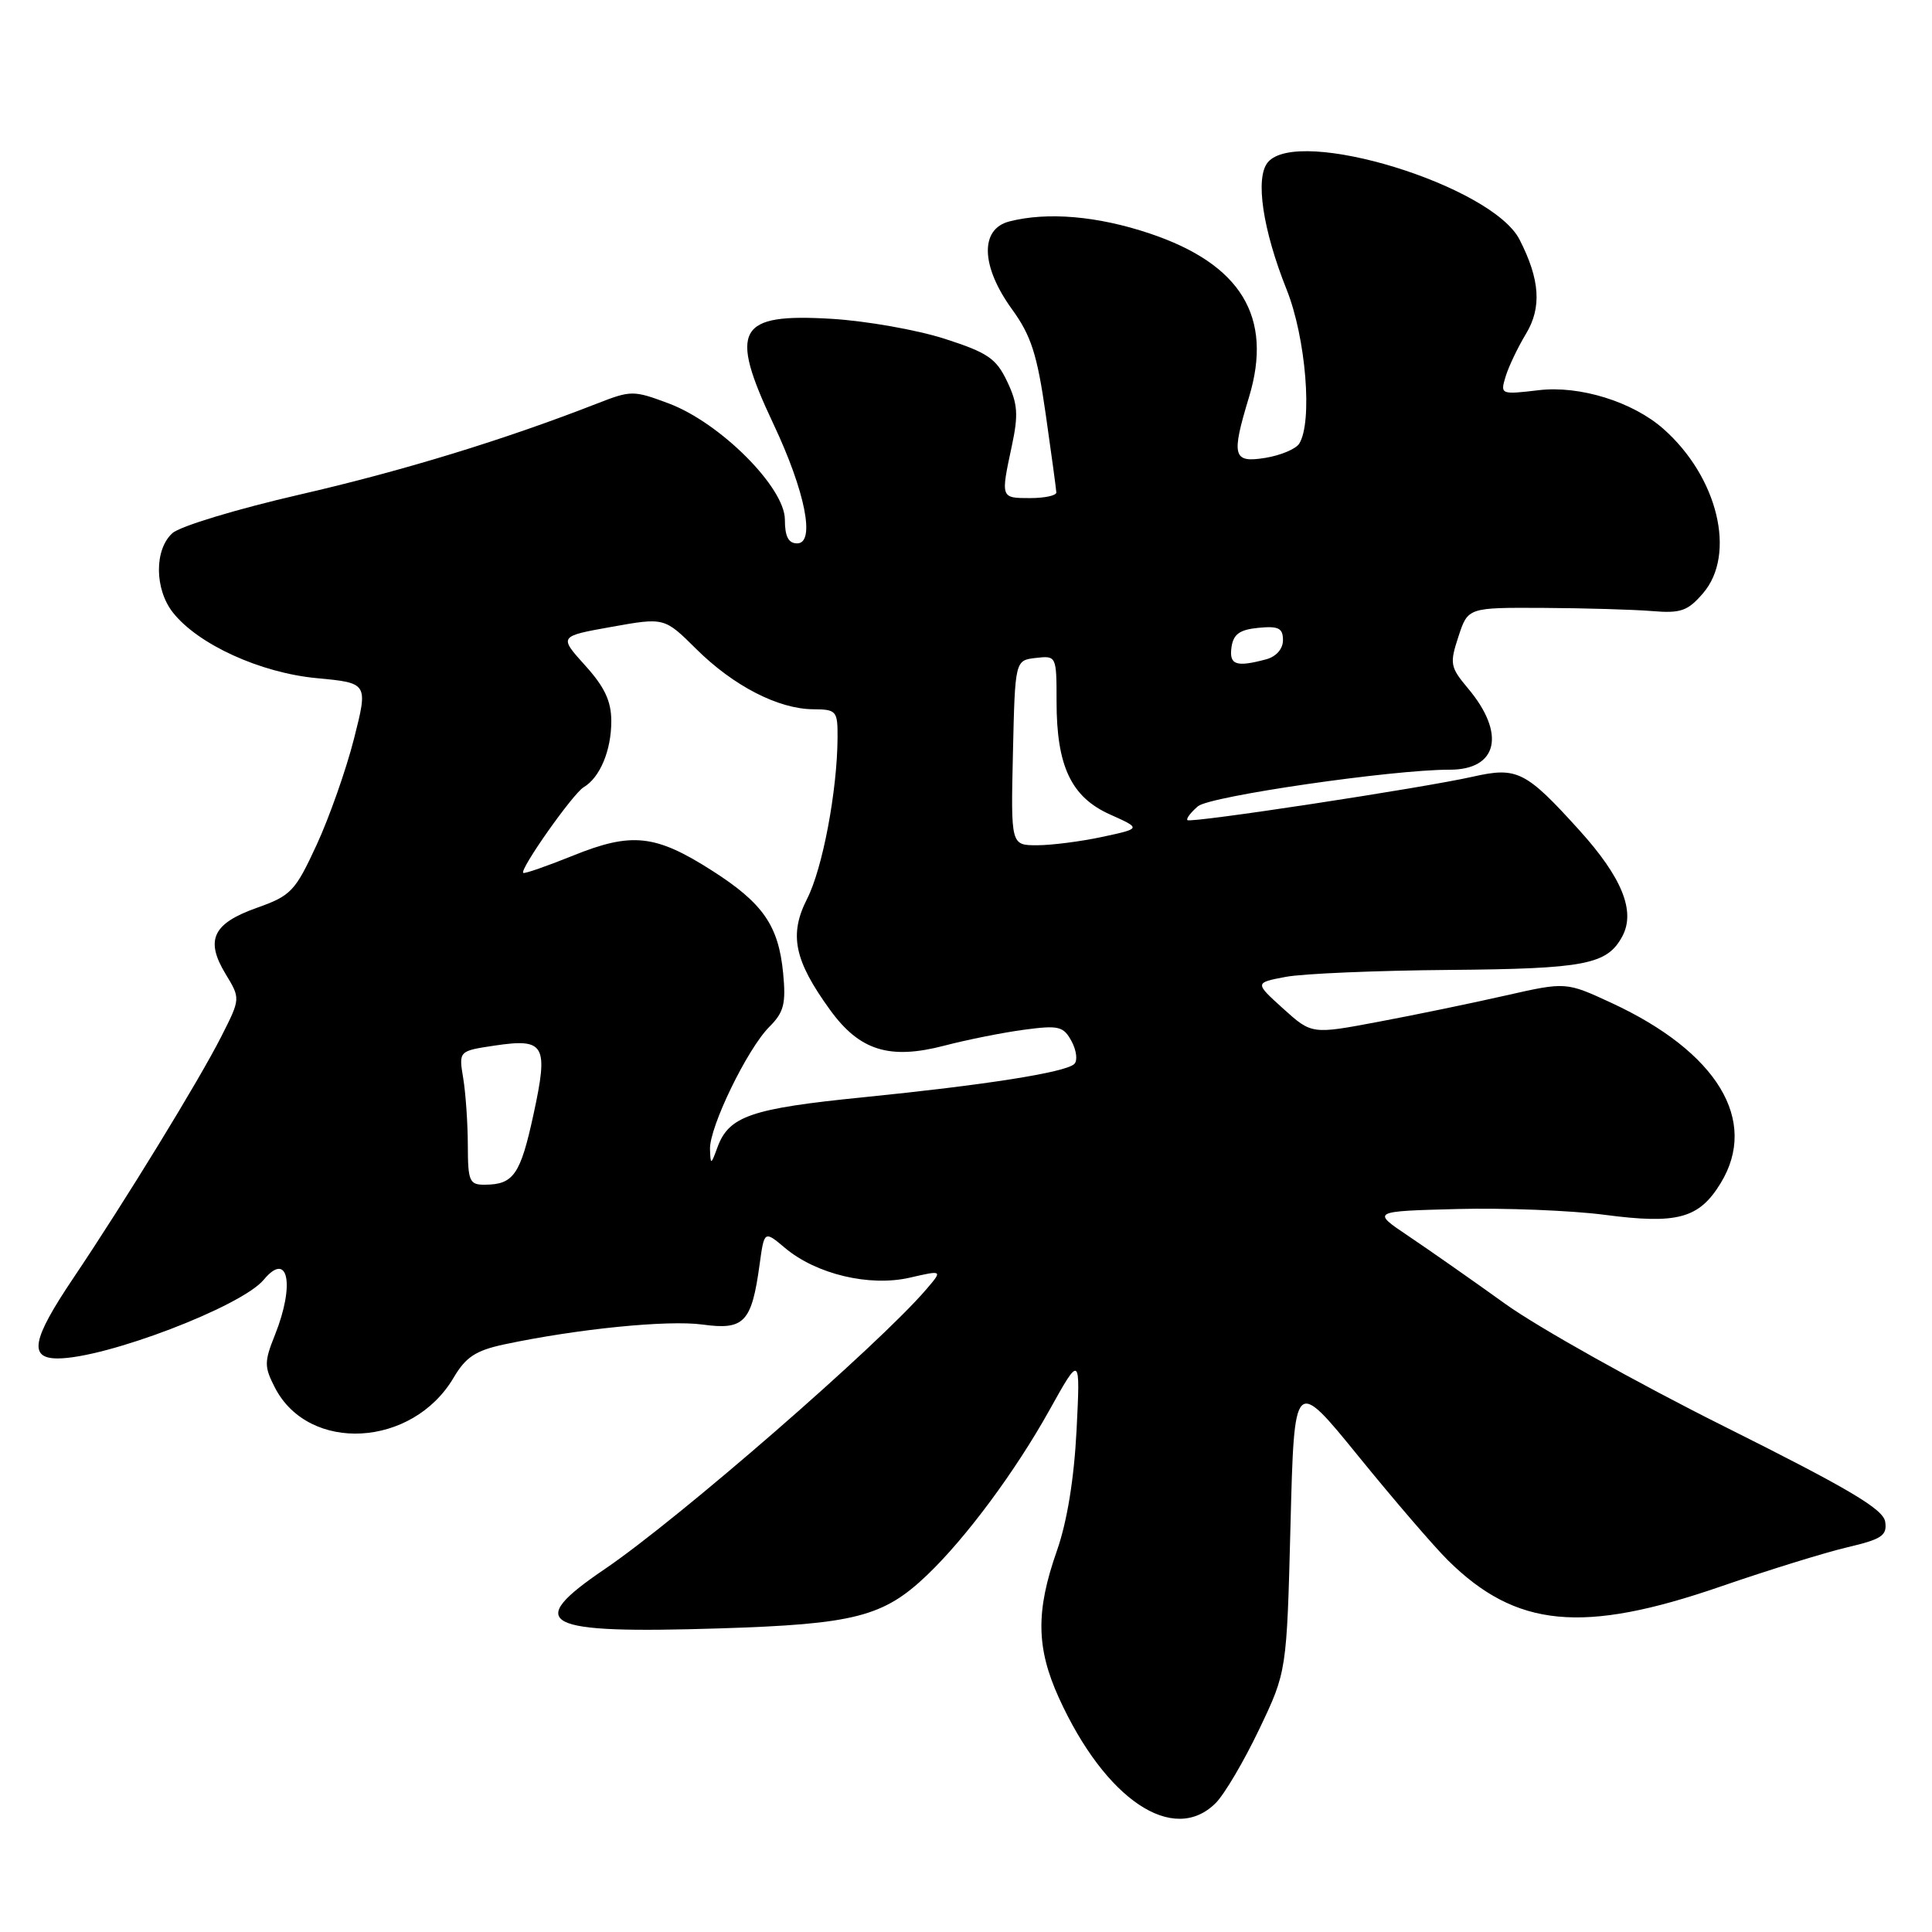 <?xml version="1.0" encoding="UTF-8" standalone="no"?>
<!DOCTYPE svg PUBLIC "-//W3C//DTD SVG 1.1//EN" "http://www.w3.org/Graphics/SVG/1.1/DTD/svg11.dtd" >
<svg xmlns="http://www.w3.org/2000/svg" xmlns:xlink="http://www.w3.org/1999/xlink" version="1.1" viewBox="0 0 256 256">
 <g >
 <path fill="currentColor"
d=" M 161.09 238.91 C 162.25 237.75 164.83 233.37 166.84 229.16 C 170.50 221.50 170.50 221.50 171.00 202.00 C 171.50 182.50 171.50 182.50 180.00 192.96 C 184.68 198.72 190.01 204.92 191.86 206.75 C 200.89 215.68 209.70 216.53 228.00 210.22 C 234.32 208.04 241.89 205.70 244.80 205.02 C 249.34 203.95 250.07 203.47 249.80 201.65 C 249.56 199.97 245.04 197.29 228.47 189.01 C 216.90 183.23 203.85 175.92 199.47 172.78 C 195.09 169.63 189.30 165.58 186.62 163.78 C 181.74 160.50 181.74 160.50 193.12 160.20 C 199.38 160.04 208.16 160.39 212.63 160.97 C 222.27 162.24 225.14 161.46 228.00 156.77 C 233.06 148.48 227.56 139.40 213.55 132.90 C 207.50 130.10 207.50 130.10 199.50 131.91 C 195.10 132.91 187.52 134.48 182.66 135.39 C 173.81 137.06 173.81 137.06 170.02 133.64 C 166.24 130.22 166.24 130.22 170.37 129.44 C 172.64 129.01 182.38 128.60 192.00 128.52 C 210.07 128.37 212.96 127.81 214.97 124.06 C 216.74 120.74 214.93 116.27 209.28 110.02 C 202.17 102.16 201.03 101.59 195.18 102.91 C 188.55 104.41 157.77 109.10 157.34 108.67 C 157.15 108.48 157.78 107.65 158.74 106.83 C 160.33 105.49 184.58 101.97 192.06 101.99 C 198.48 102.01 199.57 97.20 194.49 91.18 C 192.16 88.40 192.07 87.93 193.25 84.35 C 194.51 80.50 194.51 80.50 204.51 80.55 C 210.00 80.58 216.48 80.77 218.91 80.97 C 222.70 81.29 223.64 80.96 225.66 78.61 C 230.10 73.45 227.63 63.20 220.40 56.82 C 216.34 53.24 209.32 51.06 203.91 51.70 C 198.84 52.30 198.78 52.27 199.50 49.90 C 199.90 48.58 201.11 46.04 202.19 44.25 C 204.31 40.76 204.06 37.04 201.35 31.75 C 197.69 24.59 171.99 16.70 167.99 21.51 C 166.29 23.56 167.31 30.43 170.49 38.38 C 173.04 44.76 173.95 55.95 172.15 58.79 C 171.71 59.49 169.69 60.34 167.67 60.67 C 163.36 61.37 163.12 60.47 165.50 52.62 C 168.72 42.01 164.45 34.99 152.32 30.93 C 145.43 28.62 138.79 28.05 133.75 29.34 C 129.82 30.34 129.96 35.27 134.09 40.97 C 136.63 44.47 137.43 46.96 138.56 54.87 C 139.32 60.16 139.95 64.84 139.97 65.25 C 139.99 65.66 138.43 66.00 136.50 66.00 C 132.58 66.00 132.59 66.02 134.07 59.10 C 134.96 54.94 134.86 53.51 133.46 50.56 C 132.00 47.49 130.89 46.73 125.14 44.88 C 121.49 43.71 114.79 42.53 110.25 42.25 C 97.70 41.49 96.53 43.56 102.47 56.15 C 106.70 65.11 108.07 72.00 105.63 72.00 C 104.47 72.00 104.00 71.09 104.00 68.85 C 104.00 64.59 95.44 56.03 88.64 53.47 C 83.95 51.71 83.63 51.71 79.14 53.46 C 66.81 58.28 53.35 62.40 39.69 65.54 C 31.43 67.44 23.85 69.73 22.84 70.65 C 20.44 72.82 20.47 78.06 22.91 81.16 C 26.23 85.38 34.50 89.16 41.98 89.86 C 48.78 90.50 48.78 90.50 46.90 97.91 C 45.86 101.99 43.64 108.30 41.96 111.94 C 39.11 118.11 38.57 118.68 34.01 120.30 C 28.18 122.37 27.16 124.56 29.90 129.07 C 31.87 132.32 31.87 132.32 29.31 137.37 C 26.40 143.12 16.58 159.15 9.66 169.44 C 4.25 177.49 3.77 180.00 7.64 180.00 C 14.00 180.00 31.99 173.13 34.94 169.58 C 38.18 165.67 39.11 170.19 36.43 176.89 C 35.00 180.47 35.00 181.09 36.44 183.89 C 40.93 192.56 54.65 191.79 60.10 182.56 C 61.72 179.81 63.03 178.95 66.81 178.14 C 76.51 176.08 88.50 174.88 93.09 175.51 C 98.61 176.27 99.60 175.23 100.65 167.56 C 101.27 163.05 101.27 163.05 104.02 165.36 C 108.15 168.84 115.21 170.52 120.54 169.30 C 124.93 168.29 124.93 168.29 122.69 170.90 C 116.36 178.27 89.92 201.27 80.12 207.92 C 69.32 215.25 71.76 216.51 95.36 215.77 C 113.24 215.21 117.06 214.23 122.85 208.70 C 127.99 203.79 134.52 194.99 139.05 186.86 C 143.15 179.50 143.15 179.50 142.65 189.50 C 142.32 195.97 141.40 201.62 140.04 205.50 C 137.23 213.49 137.30 218.36 140.32 225.00 C 146.46 238.48 155.48 244.52 161.09 238.91 Z  M 61.99 151.75 C 61.98 148.86 61.71 144.87 61.38 142.88 C 60.78 139.26 60.78 139.26 65.51 138.55 C 72.21 137.55 72.70 138.40 70.69 147.67 C 68.96 155.65 68.05 156.96 64.25 156.98 C 62.20 157.00 62.00 156.53 61.99 151.75 Z  M 94.08 152.27 C 93.98 149.37 99.02 138.98 101.95 136.05 C 103.87 134.13 104.16 133.00 103.77 128.94 C 103.16 122.65 101.11 119.68 94.38 115.38 C 86.86 110.57 83.72 110.23 75.96 113.36 C 72.46 114.77 69.48 115.81 69.33 115.66 C 68.85 115.18 75.93 105.14 77.34 104.31 C 79.50 103.03 81.00 99.44 81.00 95.57 C 81.00 92.91 80.12 91.03 77.52 88.16 C 74.05 84.31 74.05 84.31 81.05 83.06 C 88.04 81.81 88.04 81.81 92.27 86.01 C 97.18 90.88 103.13 93.95 107.75 93.98 C 110.84 94.00 111.00 94.19 110.98 97.75 C 110.94 104.79 109.00 115.08 106.94 119.11 C 104.53 123.85 105.23 127.26 109.99 133.82 C 113.89 139.21 117.85 140.45 125.11 138.56 C 128.16 137.76 132.94 136.81 135.73 136.44 C 140.31 135.83 140.92 135.99 142.00 137.99 C 142.65 139.21 142.81 140.57 142.34 140.99 C 141.14 142.11 130.56 143.77 114.34 145.40 C 99.55 146.88 96.59 147.89 95.08 151.99 C 94.20 154.39 94.15 154.40 94.08 152.27 Z  M 134.22 99.75 C 134.50 87.50 134.50 87.50 137.25 87.18 C 139.98 86.87 140.00 86.90 140.00 92.97 C 140.00 101.52 141.94 105.62 147.08 107.92 C 151.23 109.78 151.23 109.78 146.07 110.89 C 143.23 111.50 139.33 112.00 137.42 112.00 C 133.94 112.00 133.94 112.00 134.22 99.75 Z  M 163.18 85.75 C 163.43 84.03 164.26 83.43 166.75 83.19 C 169.41 82.93 170.00 83.23 170.00 84.82 C 170.00 85.99 169.11 87.01 167.75 87.37 C 163.78 88.43 162.85 88.11 163.18 85.75 Z "/>
</g>
</svg>